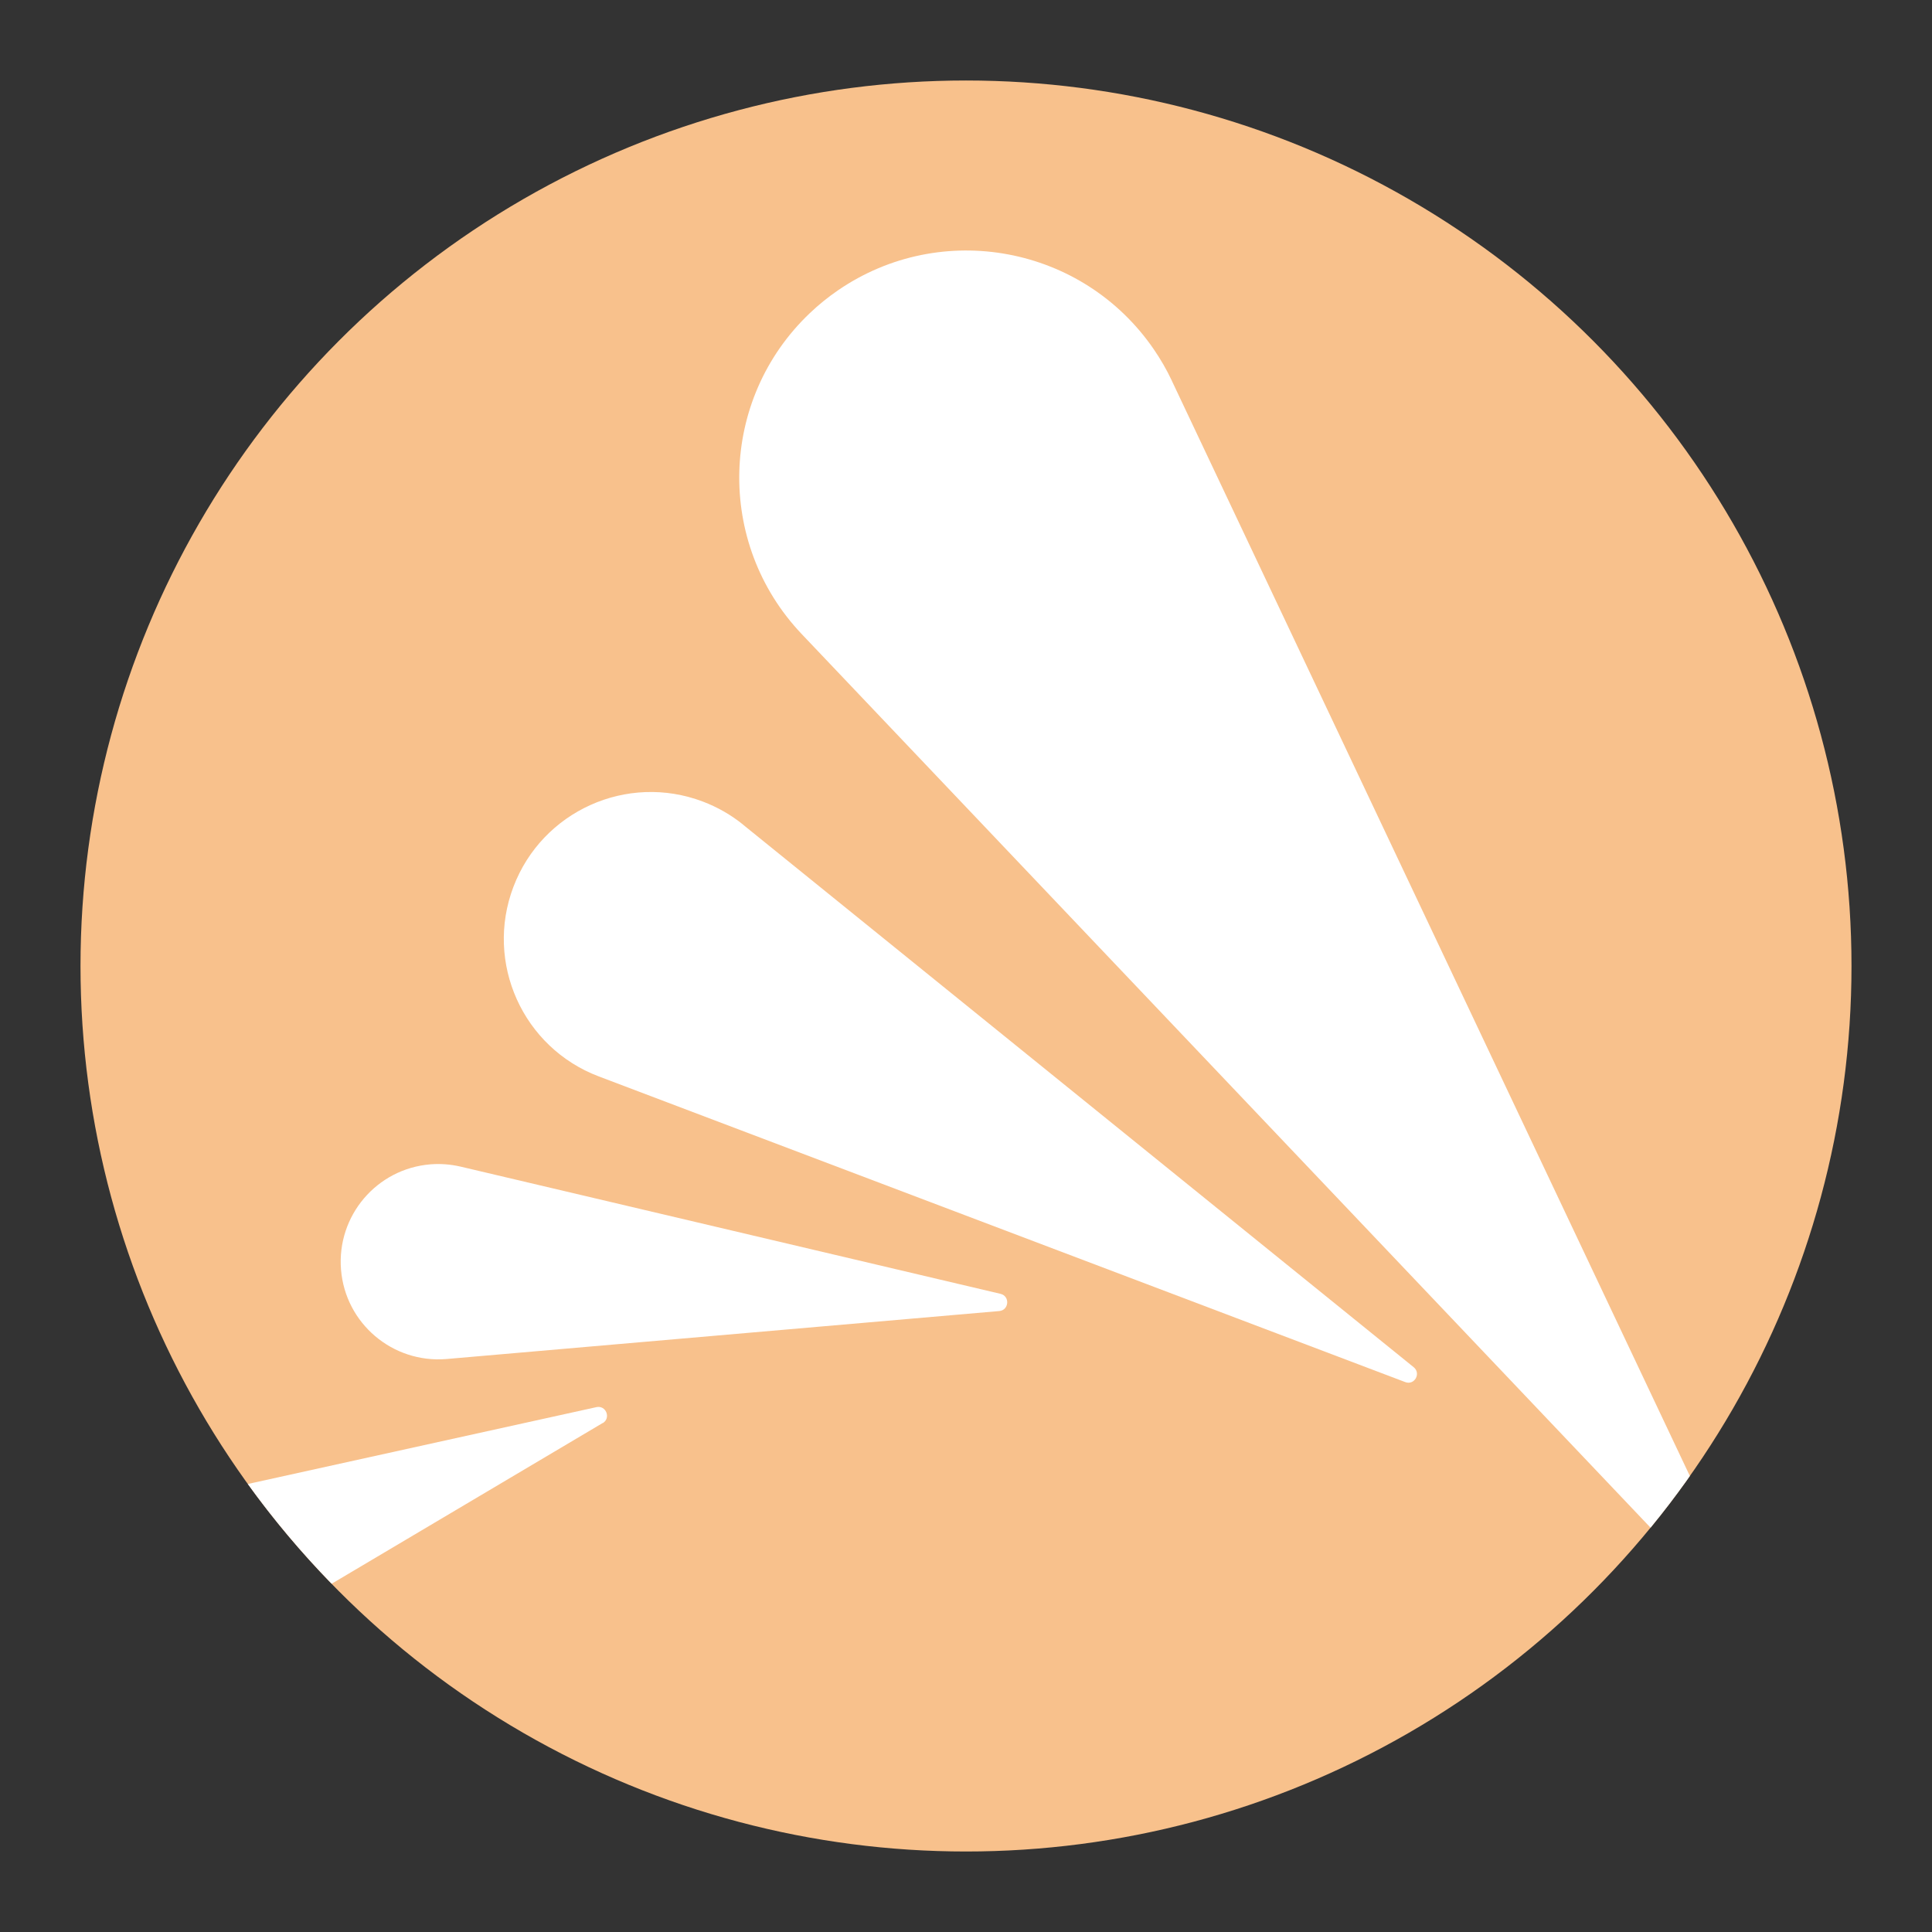 <?xml version="1.0" encoding="UTF-8"?><svg id="uuid-b87308cd-00d9-4278-a1f0-c641034e9536" xmlns="http://www.w3.org/2000/svg" width="192" height="192" xmlns:xlink="http://www.w3.org/1999/xlink" viewBox="0 0 192 192"><rect x="0" y="0" width="192" height="192" fill="#333333" stroke="none"/><defs><clipPath id="uuid-d5263352-7d63-41e7-932a-d2d783e9f5e1"><circle cx="96" cy="96" r="88" fill="none" stroke-width="0"/></clipPath></defs><g id="uuid-5fdf2058-9ece-47f8-8a2f-1f7a87cd40a9"><g id="uuid-dd5da372-8180-40db-97a8-7ca731de7b1b"><g clip-path="url(#uuid-d5263352-7d63-41e7-932a-d2d783e9f5e1)"><circle cx="96" cy="96" r="88" fill="#f8c18c" stroke-width="0"/><path d="m99.43,128.58l-53.69-12.65c-.97-.22-1.97-.3-2.96-.22-5.34.43-9.32,5.11-8.89,10.46.43,5.34,5.11,9.32,10.46,8.89l54.96-4.77c.97-.09,1.08-1.48.12-1.71Z" fill="#fff" fill-rule="evenodd" stroke-width="0"/><path d="m73.86,81.96c-1.21-.98-2.56-1.75-4.01-2.3-7.54-2.86-15.97.94-18.83,8.48-2.86,7.54.94,15.97,8.48,18.83l80.15,30.38c.92.35,1.6-.86.84-1.48l-66.64-53.91Z" fill="#fff" fill-rule="evenodd" stroke-width="0"/><path d="m116.45,37.82c-.51-1.08-1.11-2.12-1.79-3.11-7.05-10.28-21.1-12.91-31.38-5.86-.99.68-1.92,1.43-2.79,2.26-9.04,8.58-9.4,22.86-.82,31.9l84.36,88.81c1.36-1.66,2.67-3.37,3.91-5.13l-51.49-108.86Z" fill="#fff" fill-rule="evenodd" stroke-width="0"/><path d="m59.9,141.43c.84-.5.33-1.8-.63-1.59l-34.06,7.51-.58.13c2.53,3.51,5.32,6.82,8.33,9.91l26.93-15.97Z" fill="#fff" fill-rule="evenodd" stroke-width="0"/></g></g></g></svg>